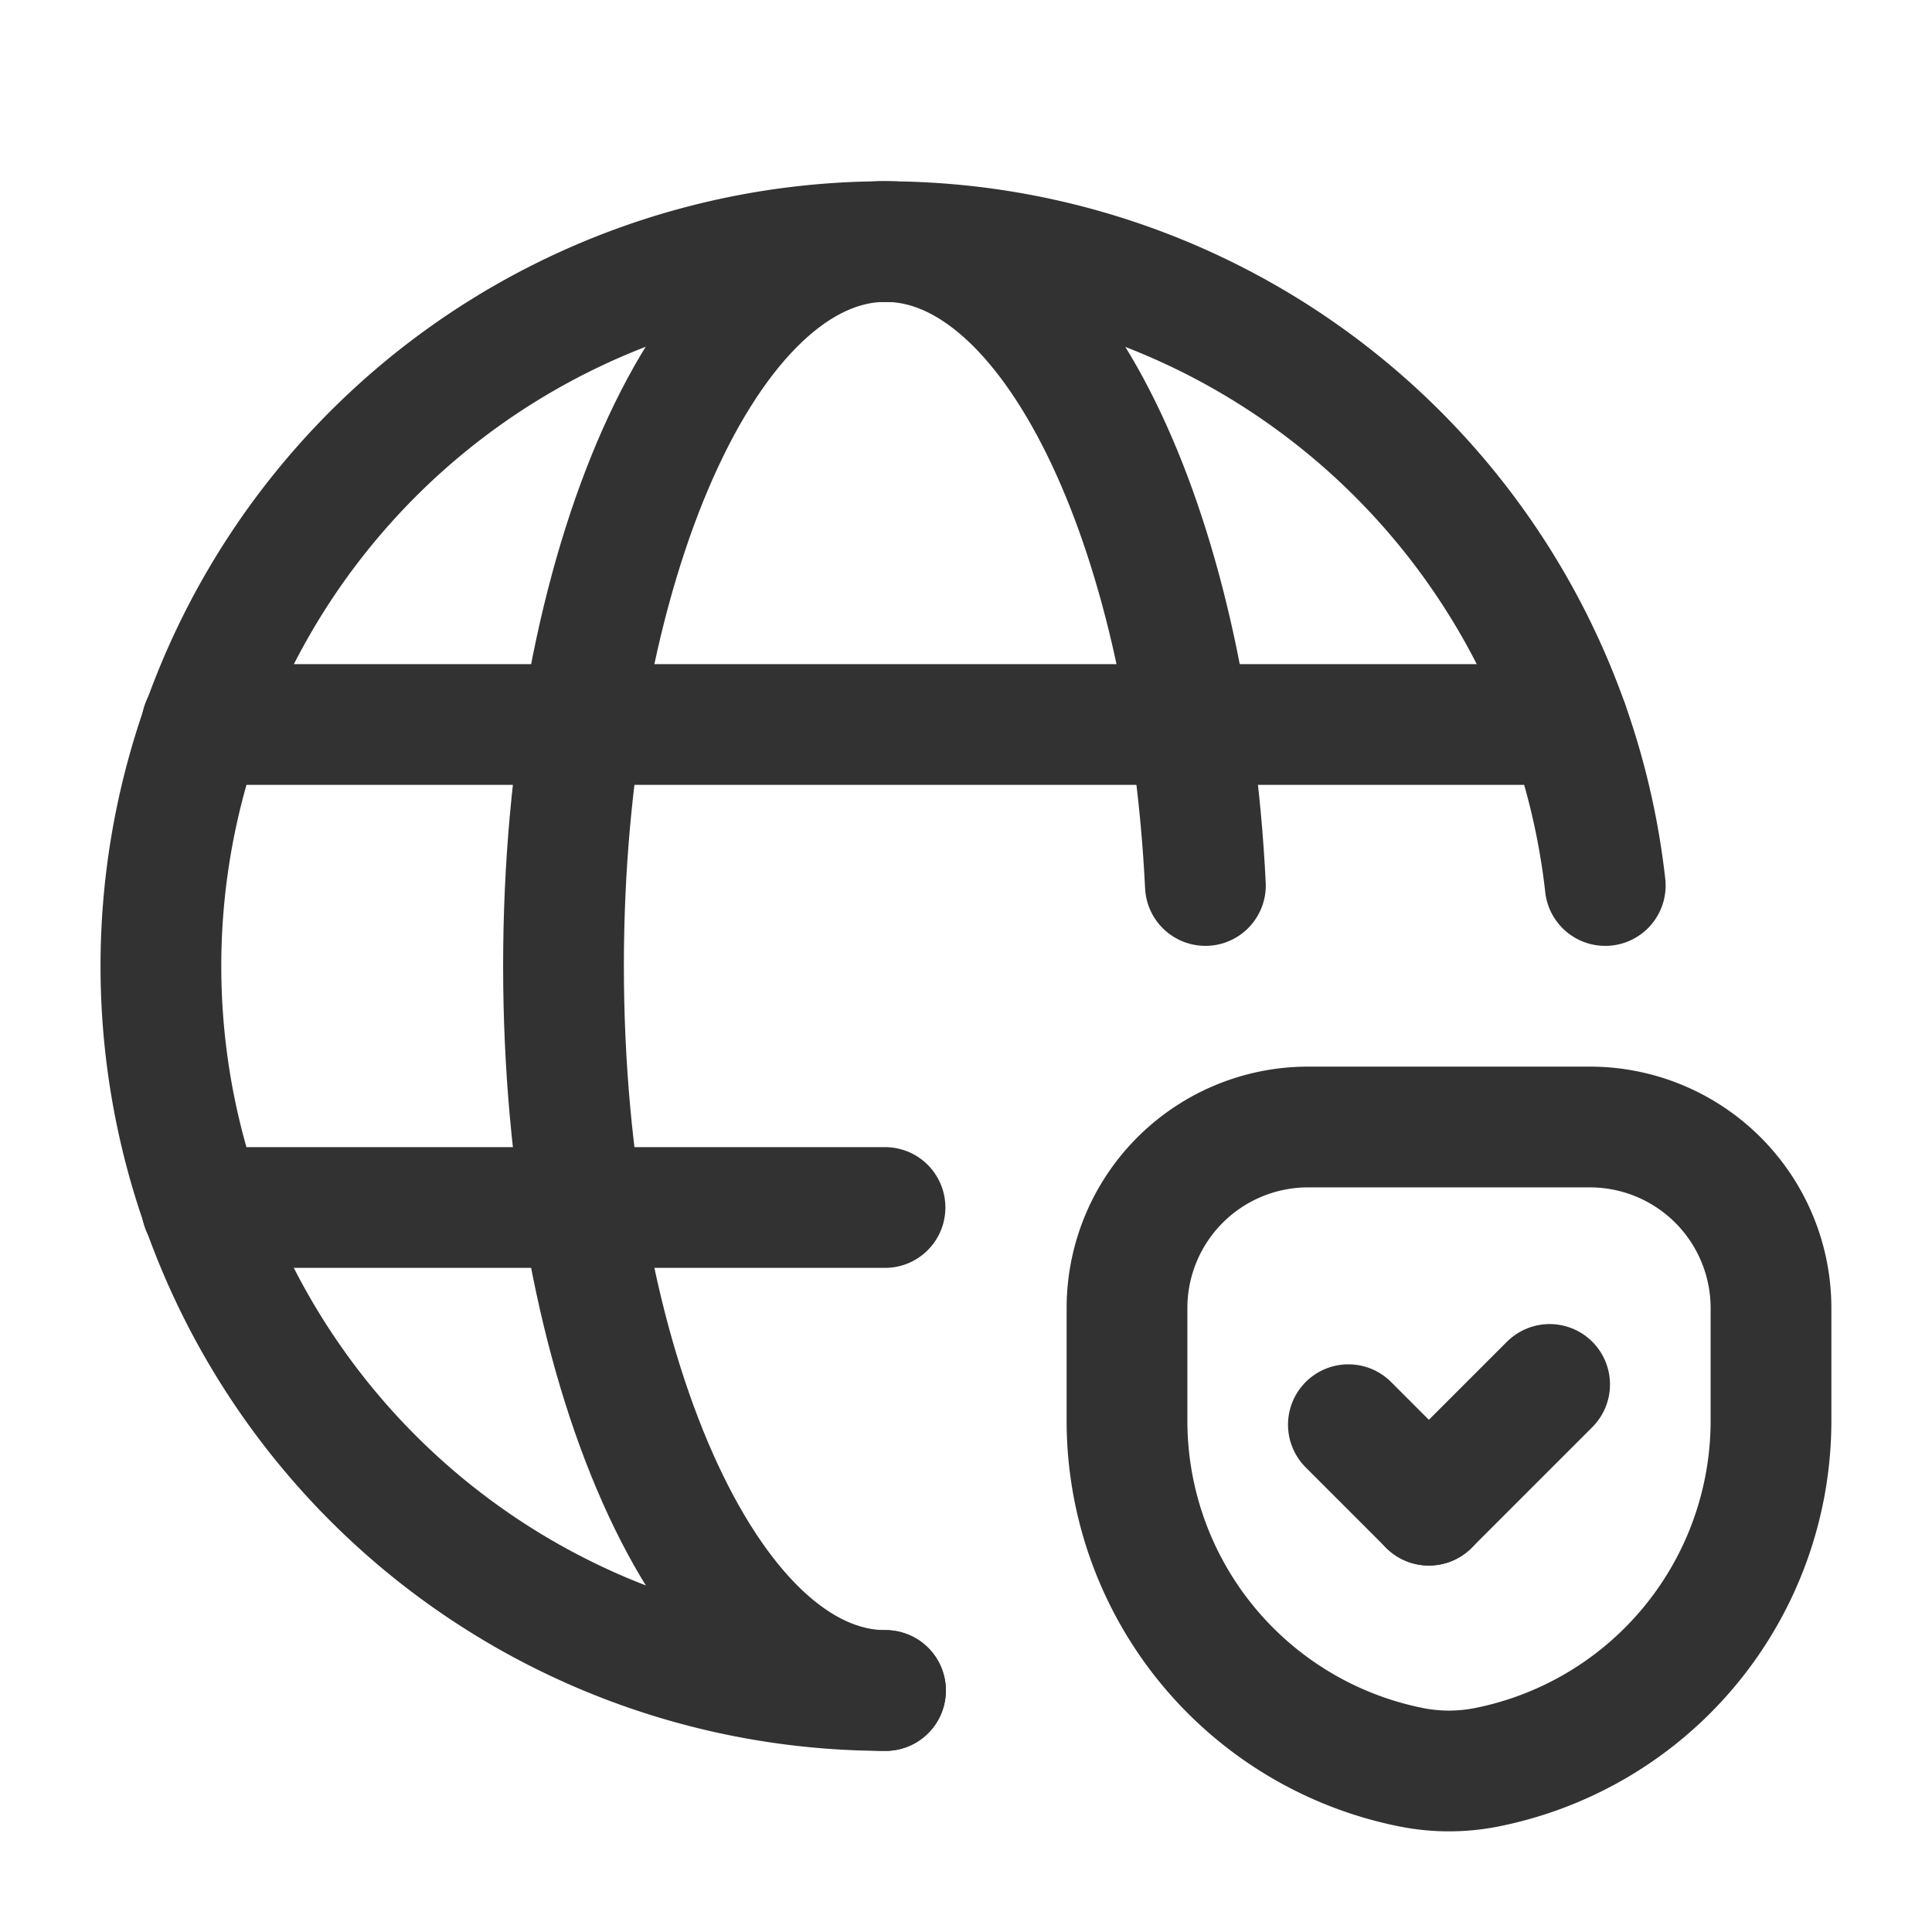 <svg id="Layer_3" data-name="Layer 3" xmlns="http://www.w3.org/2000/svg" viewBox="0 0 24 24"><path d="M0,0H24V24H0Z" fill="none"/><path d="M0,24H24V0H0Z" fill="none"/><line x1="2.507" y1="9" x2="19.481" y2="9" fill="none" stroke="#323232" stroke-linecap="round" stroke-linejoin="round" stroke-width="1.5"/><line x1="10.994" y1="15" x2="2.507" y2="15" fill="none" stroke="#323232" stroke-linecap="round" stroke-linejoin="round" stroke-width="1.5"/><path d="M14.974,11C14.753,6.501,13.059,3,11,3,8.791,3,7,7.029,7,12s1.791,9,4,9" fill="none" stroke="#323232" stroke-linecap="round" stroke-linejoin="round" stroke-width="1.5"/><path d="M17.529,21.953h0A4.39,4.39,0,0,1,14,17.648V16.25A2.25,2.25,0,0,1,16.25,14h3.5A2.25,2.25,0,0,1,22,16.25v1.398a4.39,4.39,0,0,1-3.529,4.305l-0,0A2.4,2.4,0,0,1,17.529,21.953Z" fill="none" stroke="#323232" stroke-linecap="round" stroke-linejoin="round" stroke-width="1.5"/><line x1="17.75" y1="18.698" x2="19.25" y2="17.198" fill="none" stroke="#323232" stroke-linecap="round" stroke-linejoin="round" stroke-width="1.5"/><line x1="16.75" y1="17.698" x2="17.75" y2="18.698" fill="none" stroke="#323232" stroke-linecap="round" stroke-linejoin="round" stroke-width="1.5"/><path d="M19.941,11A8.999,8.999,0,1,0,11,21" fill="none" stroke="#323232" stroke-linecap="round" stroke-linejoin="round" stroke-width="1.5"/></svg>